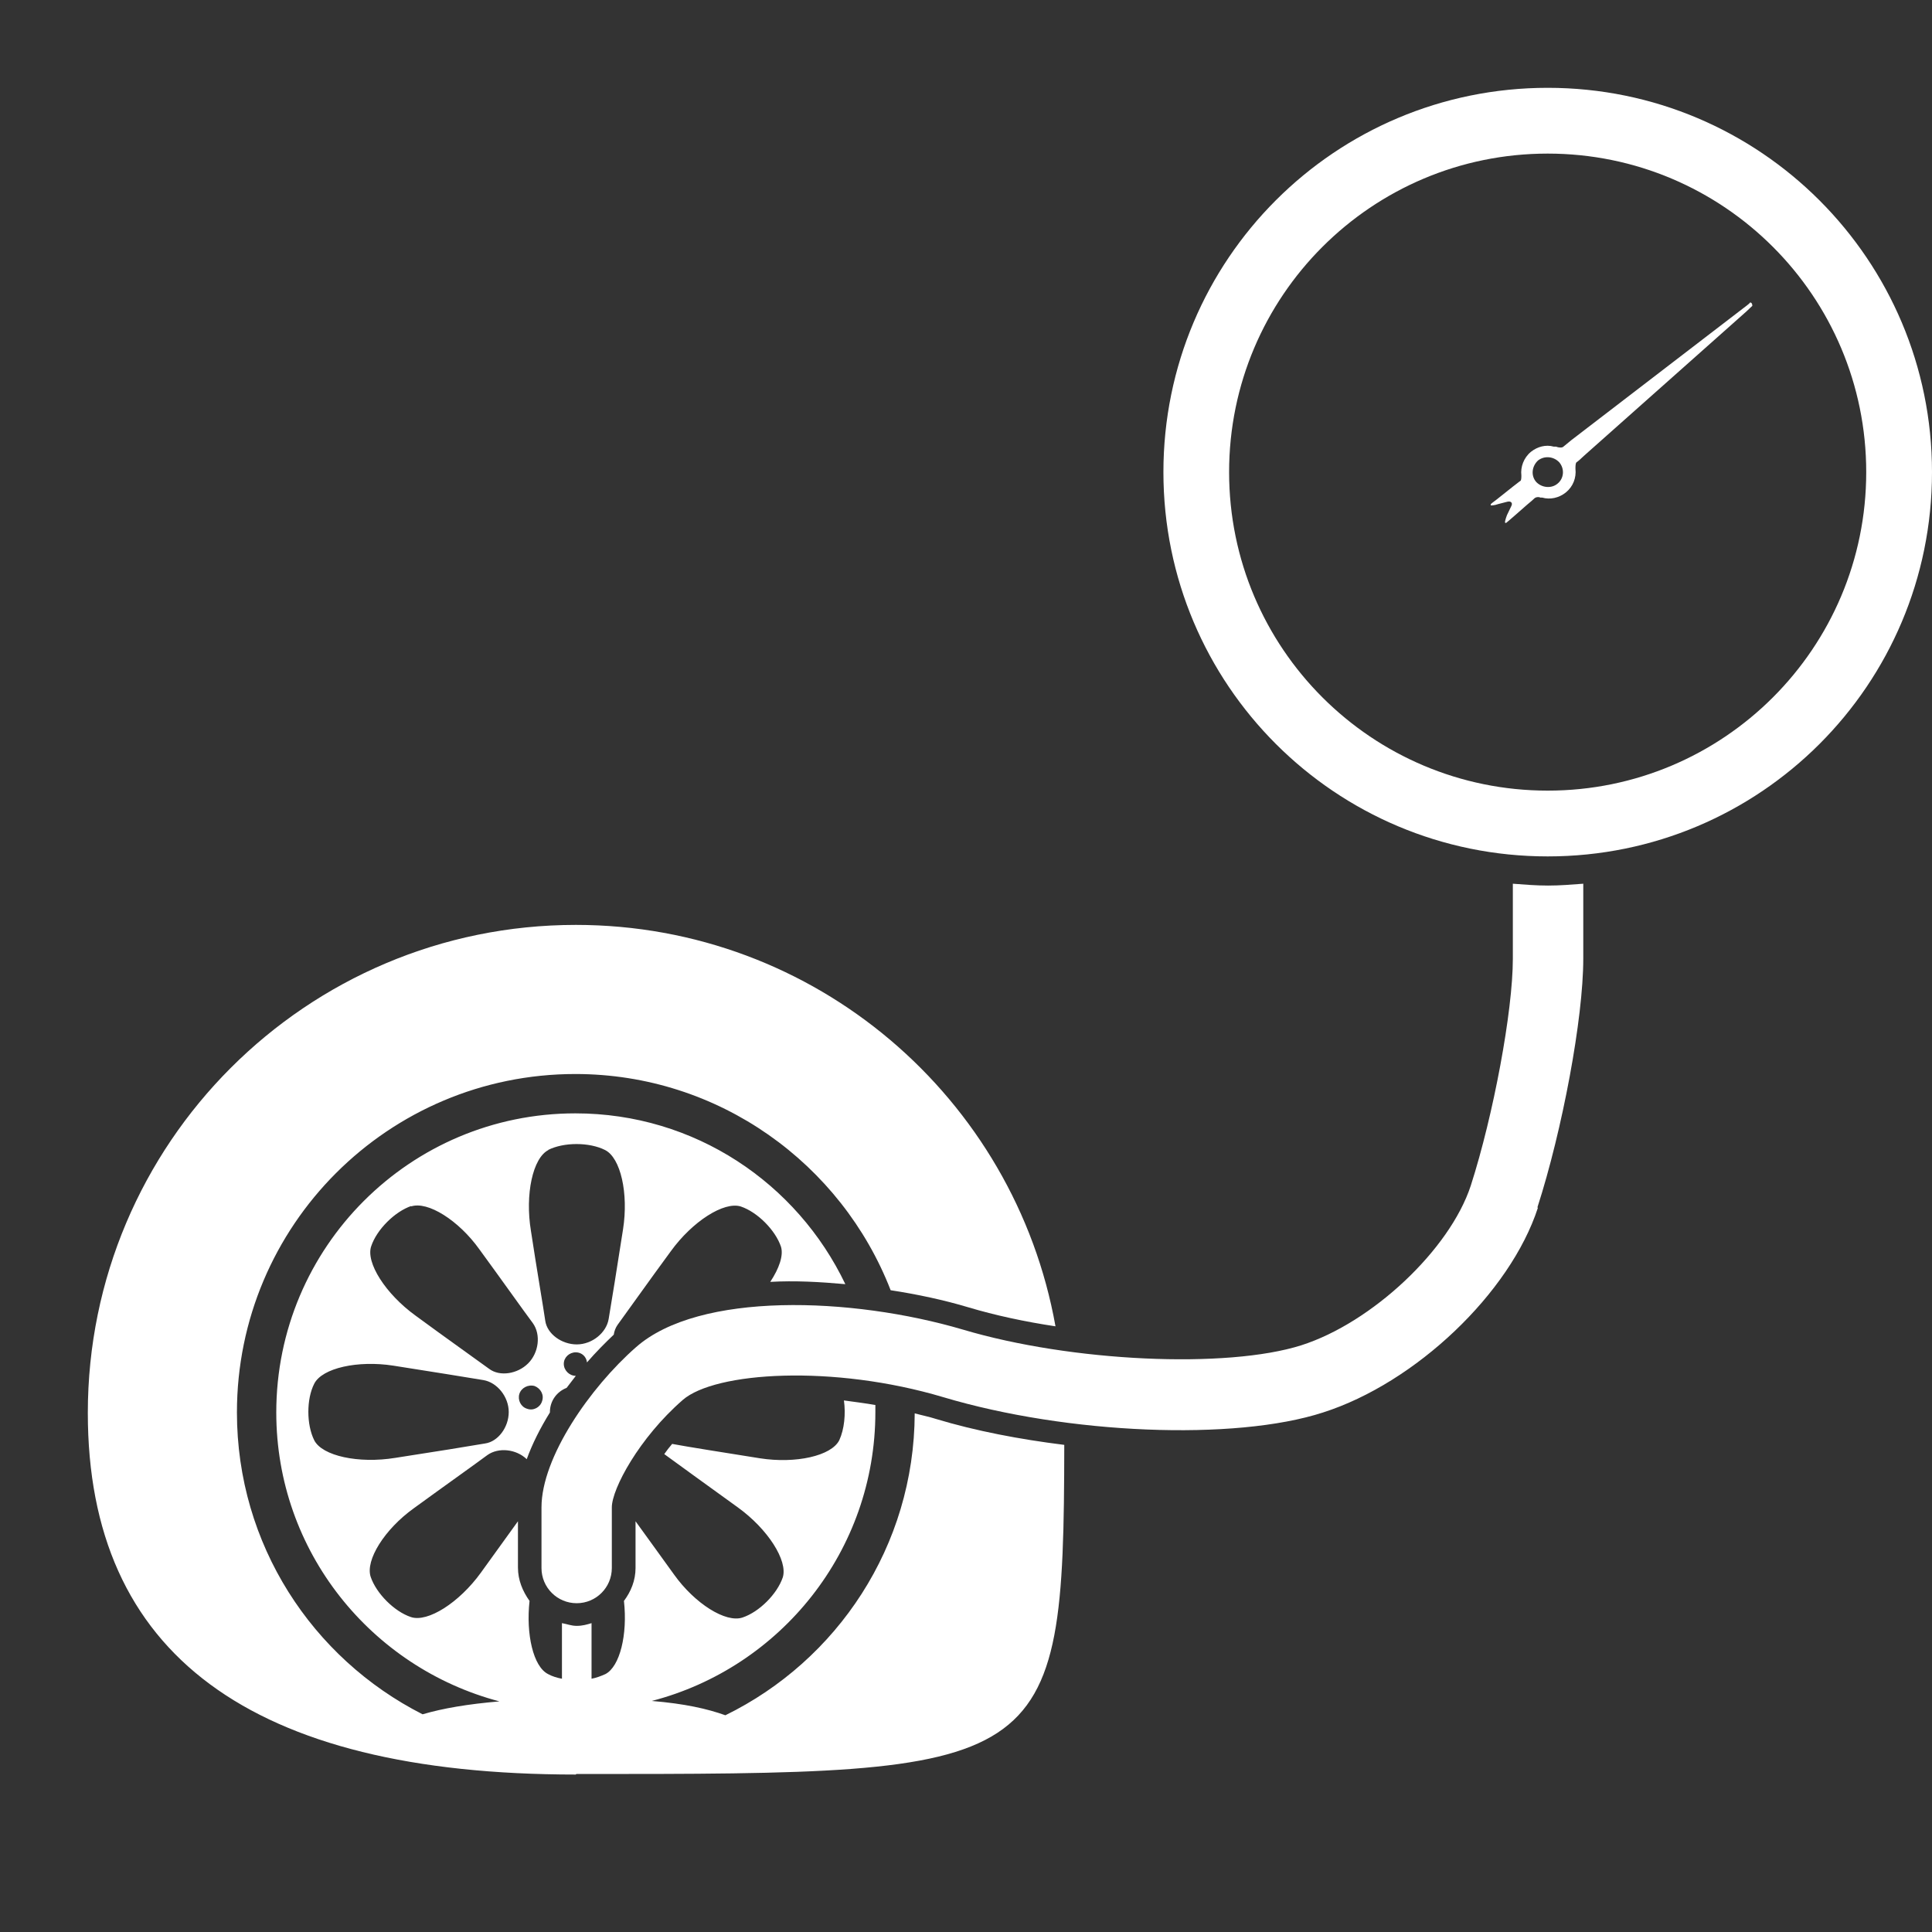 <svg width="22" height="22" viewBox="0 0 22 22" fill="none" xmlns="http://www.w3.org/2000/svg">
<rect x="0" y="0" width="22" height="22" fill="#333333" stroke="none"/>
<path d="M6.562 20.201C11.945 20.201 12.114 20.201 12.119 16.453C11.613 16.39 11.112 16.295 10.659 16.158C10.575 16.131 10.495 16.116 10.416 16.094C10.411 17.608 9.531 18.91 8.26 19.532C8.054 19.458 7.796 19.4 7.422 19.369C8.887 18.989 9.968 17.66 9.968 16.079C9.968 16.052 9.968 16.026 9.968 15.999C9.847 15.978 9.726 15.963 9.61 15.947C9.631 16.1 9.615 16.274 9.557 16.4C9.467 16.579 9.061 16.669 8.655 16.606C8.26 16.543 7.822 16.474 7.654 16.442C7.622 16.479 7.59 16.521 7.564 16.558C7.685 16.648 8.06 16.917 8.402 17.165C8.745 17.413 8.972 17.771 8.914 17.961C8.85 18.151 8.645 18.356 8.455 18.419C8.265 18.483 7.912 18.261 7.675 17.929C7.522 17.718 7.364 17.497 7.237 17.323V17.855C7.237 17.998 7.184 18.124 7.105 18.23C7.148 18.615 7.058 18.978 6.894 19.063C6.847 19.084 6.794 19.105 6.736 19.116V18.483C6.684 18.499 6.631 18.514 6.568 18.514C6.504 18.514 6.457 18.493 6.399 18.483V19.116C6.341 19.105 6.288 19.089 6.241 19.063C6.072 18.978 5.988 18.609 6.03 18.23C5.951 18.119 5.898 17.992 5.898 17.85V17.323C5.777 17.492 5.624 17.703 5.476 17.908C5.228 18.251 4.87 18.477 4.68 18.414C4.49 18.351 4.285 18.145 4.221 17.956C4.158 17.766 4.38 17.413 4.712 17.175C5.044 16.933 5.423 16.664 5.55 16.569C5.677 16.479 5.877 16.5 5.998 16.616C6.061 16.442 6.151 16.263 6.262 16.084C6.262 16.084 6.262 16.084 6.262 16.079C6.262 15.952 6.341 15.847 6.452 15.804C6.488 15.757 6.525 15.71 6.557 15.667C6.483 15.667 6.42 15.604 6.42 15.53C6.42 15.457 6.483 15.399 6.557 15.399C6.626 15.399 6.678 15.451 6.684 15.514C6.784 15.399 6.889 15.293 6.989 15.198C6.995 15.156 7.01 15.119 7.032 15.087C7.121 14.966 7.39 14.586 7.638 14.249C7.886 13.906 8.244 13.68 8.434 13.738C8.624 13.801 8.829 14.007 8.893 14.196C8.924 14.296 8.872 14.444 8.771 14.597C9.051 14.581 9.336 14.597 9.626 14.623C9.077 13.474 7.912 12.678 6.552 12.678C4.67 12.678 3.146 14.202 3.146 16.084C3.146 17.666 4.227 18.989 5.687 19.374C5.323 19.405 5.044 19.453 4.812 19.521C3.557 18.884 2.698 17.587 2.698 16.084C2.698 13.954 4.422 12.23 6.552 12.23C8.186 12.23 9.583 13.253 10.142 14.692C10.448 14.739 10.748 14.803 11.028 14.887C11.329 14.977 11.666 15.05 12.019 15.103C11.555 12.504 9.288 10.532 6.557 10.532C3.489 10.532 1 13.021 1 16.089C1 18.834 2.852 20.207 6.557 20.207L6.562 20.201ZM6.003 16.042C5.93 16.021 5.893 15.941 5.914 15.873C5.935 15.804 6.014 15.762 6.088 15.783C6.156 15.81 6.199 15.883 6.172 15.957C6.151 16.026 6.072 16.068 6.003 16.042ZM6.241 13.095C6.42 13.005 6.71 13.005 6.889 13.095C7.068 13.184 7.158 13.59 7.095 13.996C7.032 14.402 6.958 14.861 6.931 15.019C6.905 15.177 6.742 15.309 6.568 15.309C6.394 15.309 6.23 15.188 6.209 15.04C6.188 14.892 6.109 14.434 6.046 14.017C5.977 13.601 6.067 13.184 6.246 13.095H6.241ZM4.68 13.738C4.87 13.674 5.223 13.896 5.46 14.228C5.703 14.56 5.972 14.94 6.067 15.066C6.162 15.198 6.135 15.404 6.014 15.525C5.893 15.646 5.692 15.678 5.571 15.588C5.45 15.499 5.07 15.23 4.733 14.982C4.39 14.734 4.163 14.376 4.227 14.191C4.29 14.001 4.496 13.796 4.685 13.732L4.68 13.738ZM3.578 16.4C3.489 16.221 3.489 15.931 3.578 15.757C3.668 15.578 4.074 15.488 4.48 15.551C4.886 15.615 5.344 15.688 5.503 15.715C5.661 15.741 5.793 15.905 5.793 16.079C5.793 16.253 5.671 16.416 5.524 16.437C5.376 16.463 4.917 16.537 4.501 16.601C4.084 16.669 3.668 16.579 3.578 16.4Z" fill="white"/>
<path d="M17.507 13.748C17.791 12.868 18.029 11.597 18.029 10.917V10.063C17.897 10.073 17.765 10.084 17.628 10.084C17.491 10.084 17.359 10.073 17.227 10.063V10.917C17.227 11.513 17.006 12.699 16.748 13.501C16.51 14.228 15.625 15.061 14.818 15.319C13.969 15.588 12.203 15.509 10.964 15.14C9.693 14.766 7.959 14.708 7.242 15.341C6.72 15.799 6.166 16.595 6.166 17.165V17.855C6.166 18.077 6.345 18.256 6.567 18.256C6.788 18.256 6.967 18.077 6.967 17.855V17.165C6.967 16.954 7.278 16.374 7.774 15.942C8.143 15.62 9.488 15.536 10.742 15.91C12.155 16.332 14.059 16.411 15.066 16.084C16.12 15.747 17.196 14.724 17.512 13.754L17.507 13.748Z" fill="white"/>
<path d="M22 5.376C22 2.961 20.044 1 17.624 1C15.204 1 13.248 2.956 13.248 5.376C13.248 7.796 15.204 9.752 17.624 9.752C20.044 9.752 22 7.796 22 5.376ZM17.624 9.003C15.62 9.003 13.996 7.38 13.996 5.376C13.996 3.373 15.62 1.749 17.624 1.749C19.627 1.749 21.251 3.373 21.251 5.376C21.251 7.38 19.627 9.003 17.624 9.003Z" fill="white"/>
<path d="M19.918 3.457C19.918 3.457 19.881 3.489 19.844 3.515L17.893 5.012C17.861 5.039 17.814 5.076 17.803 5.086C17.788 5.102 17.745 5.097 17.719 5.086H17.693C17.603 5.06 17.508 5.086 17.434 5.144C17.35 5.213 17.313 5.318 17.324 5.413V5.429C17.324 5.429 17.324 5.471 17.313 5.476C17.302 5.482 17.266 5.513 17.229 5.54L17.044 5.687C17.007 5.713 16.976 5.74 16.976 5.74C16.976 5.74 16.976 5.75 16.976 5.756C16.976 5.756 17.018 5.756 17.06 5.74L17.165 5.713C17.208 5.703 17.229 5.729 17.208 5.766L17.16 5.866C17.144 5.909 17.134 5.945 17.139 5.951C17.139 5.956 17.15 5.956 17.155 5.951C17.155 5.951 17.192 5.919 17.223 5.893L17.392 5.745C17.424 5.719 17.461 5.687 17.477 5.671C17.492 5.661 17.519 5.655 17.54 5.666H17.561C17.65 5.692 17.751 5.671 17.83 5.608C17.914 5.54 17.951 5.439 17.94 5.339V5.318C17.94 5.318 17.94 5.276 17.951 5.265C17.967 5.255 18.004 5.223 18.035 5.192L19.886 3.547C19.918 3.515 19.949 3.489 19.954 3.483C19.954 3.483 19.954 3.467 19.949 3.457C19.944 3.446 19.928 3.441 19.928 3.446L19.918 3.457ZM17.735 5.508C17.666 5.566 17.555 5.555 17.492 5.487C17.429 5.413 17.445 5.308 17.513 5.244C17.587 5.186 17.693 5.197 17.756 5.265C17.819 5.339 17.809 5.45 17.735 5.508Z" fill="white"/>
</svg>
